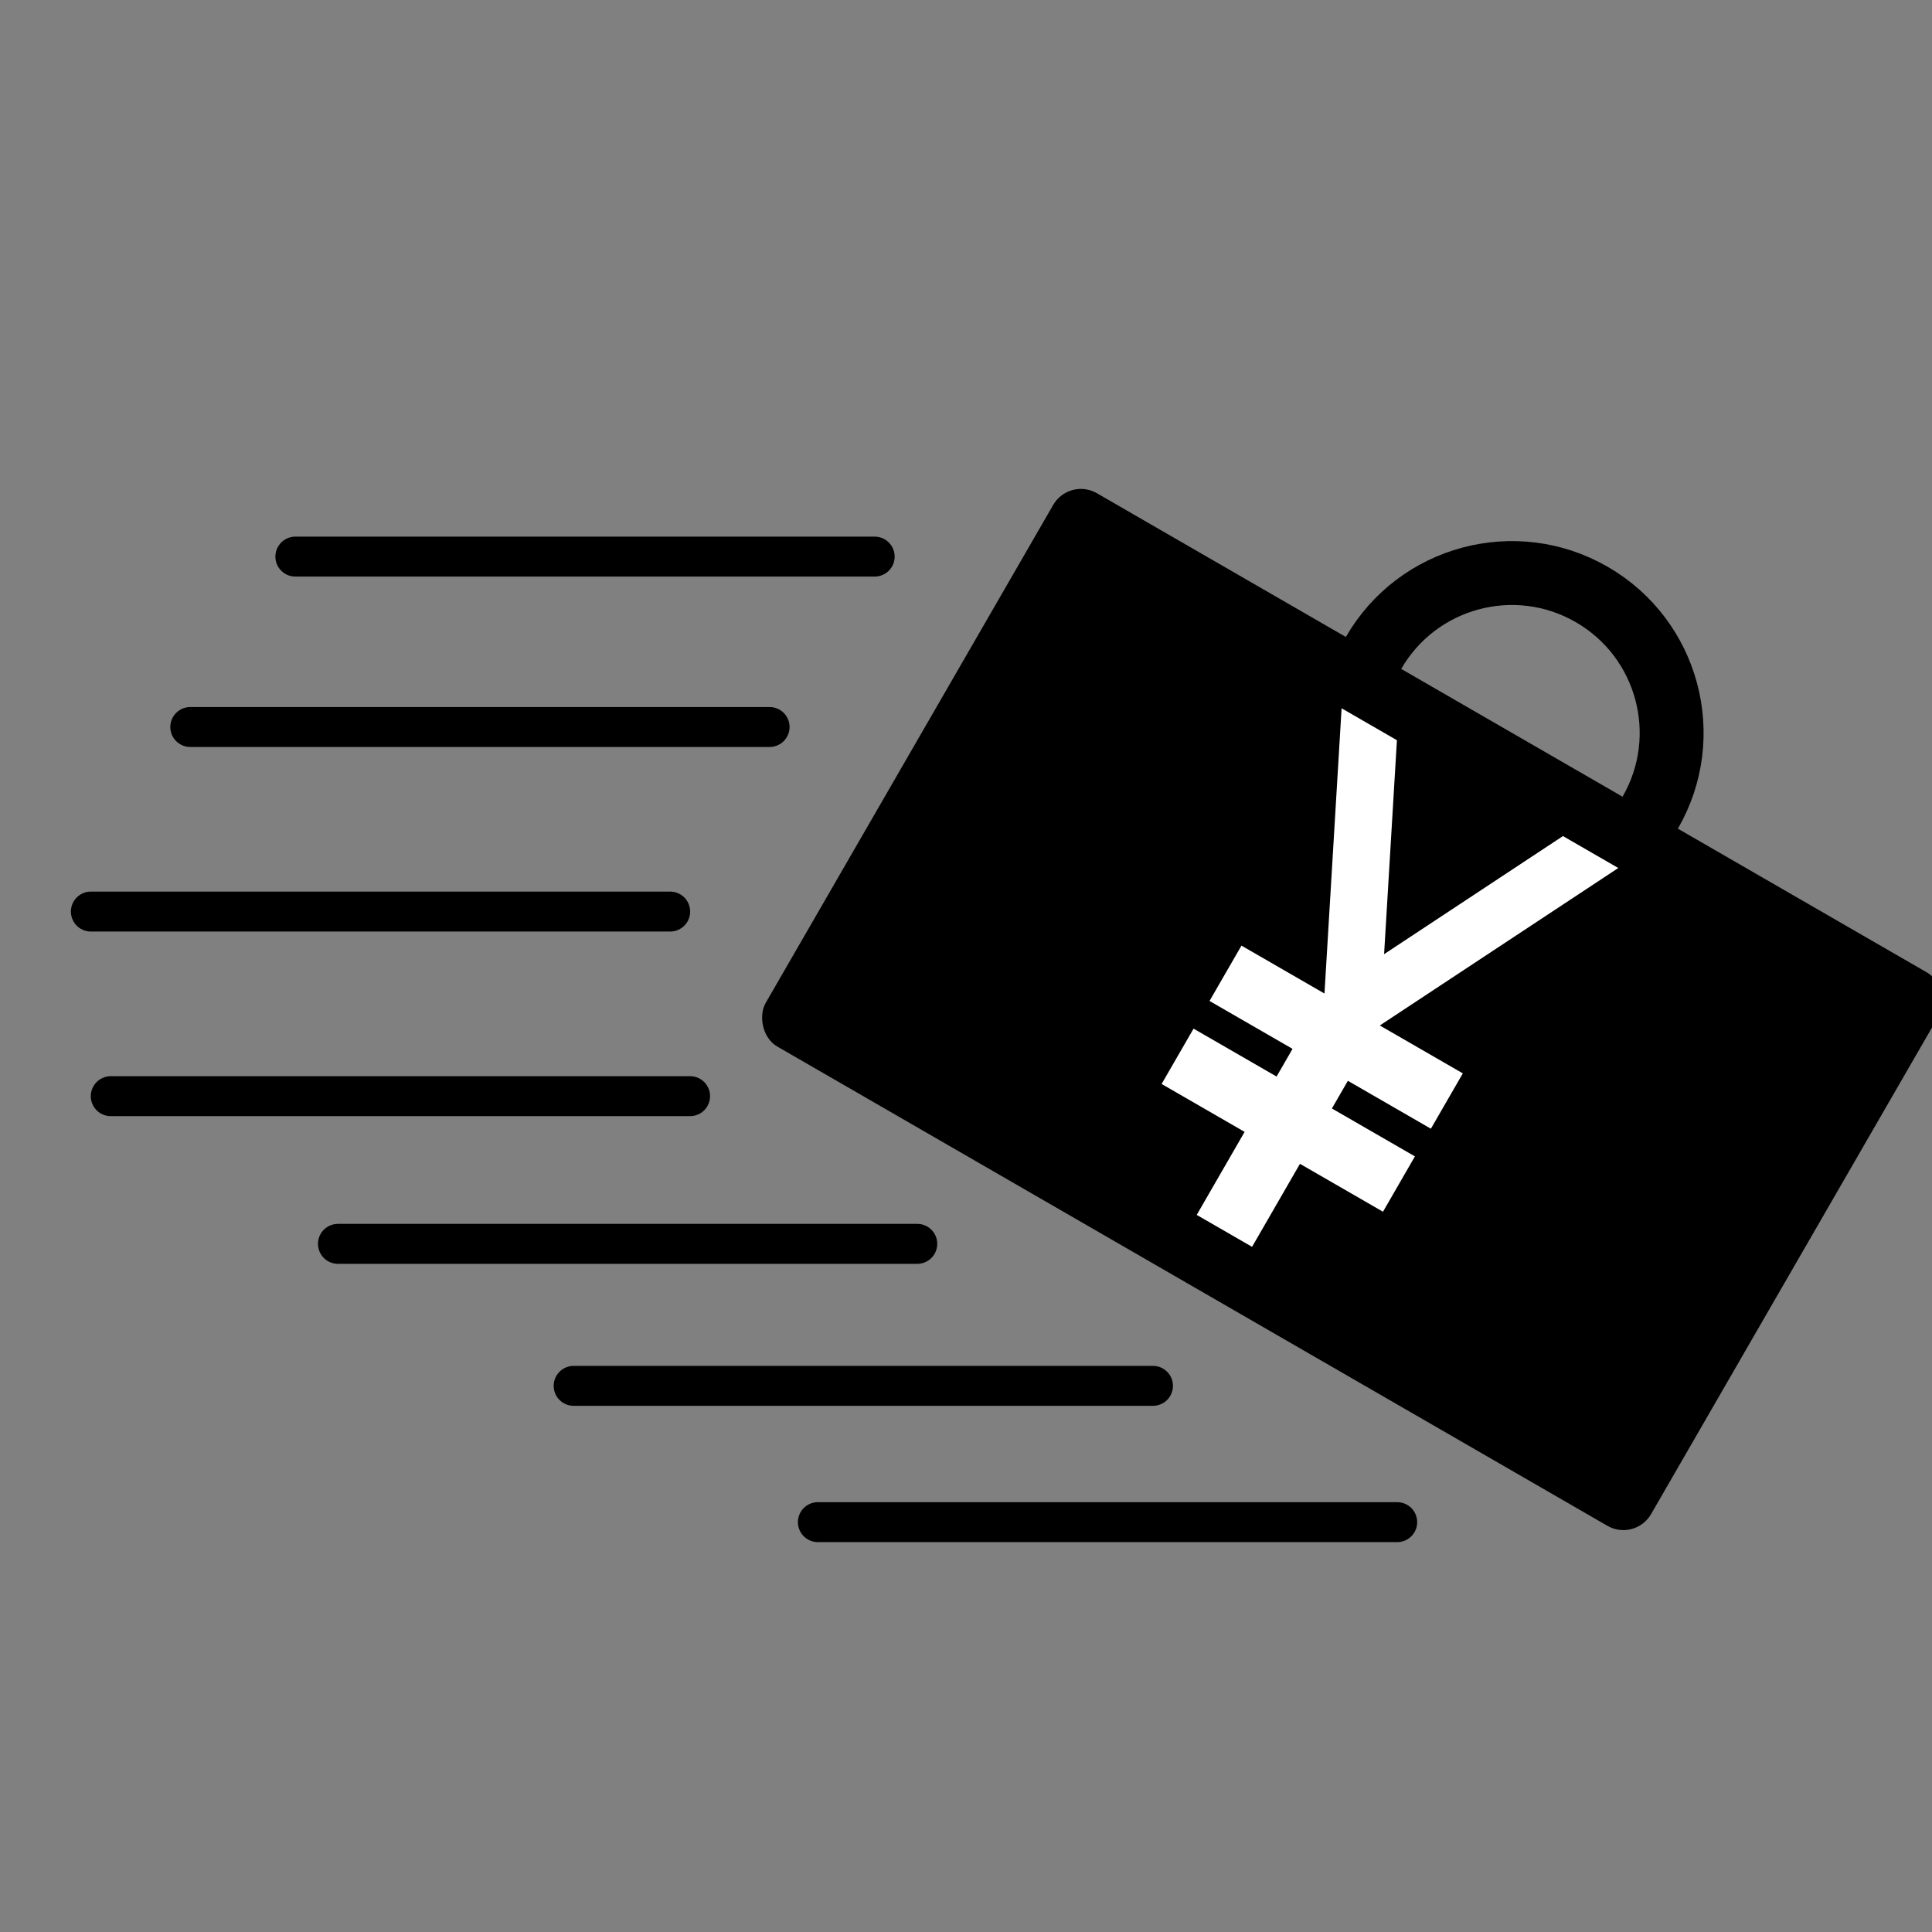 <svg xmlns="http://www.w3.org/2000/svg" version="1.1" height="64" width="64">
   <rect width="100%" height="100%" fill="#808080" stroke="none"/>
   <g transform="translate(0,-229.267)" id="logo">
      <rect transform="rotate(30)" ry="1.058" rx="1.058" y="194.533" x="153.211" height="21.167" width="33.867" style="fill:#000000;fill-opacity:1;stroke:none;stroke-width:0.5" />
      <circle transform="rotate(30)" r="5.292" cy="194.533" cx="170.144" style="fill:none;stroke:#000000;stroke-width:2.117" />
      <path d="m 44.442,252.73 1.833,1.058 -0.425,7.087 5.925,-3.912 1.833,1.058 -7.9,5.216 2.75,1.587 -1.058,1.833 -2.75,-1.587 -0.529,0.917 2.75,1.587 -1.058,1.833 -2.75,-1.587 -1.587,2.75 -1.833,-1.058 1.587,-2.75 -2.75,-1.587 1.058,-1.833 2.75,1.587 0.529,-0.917 -2.75,-1.587 1.058,-1.833 2.75,1.587 z" style="fill:#ffffff;fill-opacity:1;stroke:none;stroke-width:0.265px" />
      <path d="M 9.784,247.705 H 28.975" style="fill:none;stroke:#000000;stroke-width:1.323;stroke-linecap:round;stroke-dasharray:none" />
      <path style="fill:none;stroke:#000000;stroke-width:1.323;stroke-linecap:round" d="M 6.303,253.35 H 25.494" />
      <path d="M 3.01,259.464 H 22.201" style="fill:none;stroke:#000000;stroke-width:1.323;stroke-linecap:round" />
      <path style="fill:none;stroke:#000000;stroke-width:1.323;stroke-linecap:round" d="M 3.669,265.579 H 22.86" />
      <path d="m 11.195,270.471 h 19.191" style="fill:none;stroke:#000000;stroke-width:1.323;stroke-linecap:round" />
      <path style="fill:none;stroke:#000000;stroke-width:1.323;stroke-linecap:round" d="m 19.003,275.175 h 19.191" />
      <path d="m 27.093,279.69 h 19.191" style="fill:none;stroke:#000000;stroke-width:1.323;stroke-linecap:round" />
   </g>
</svg>